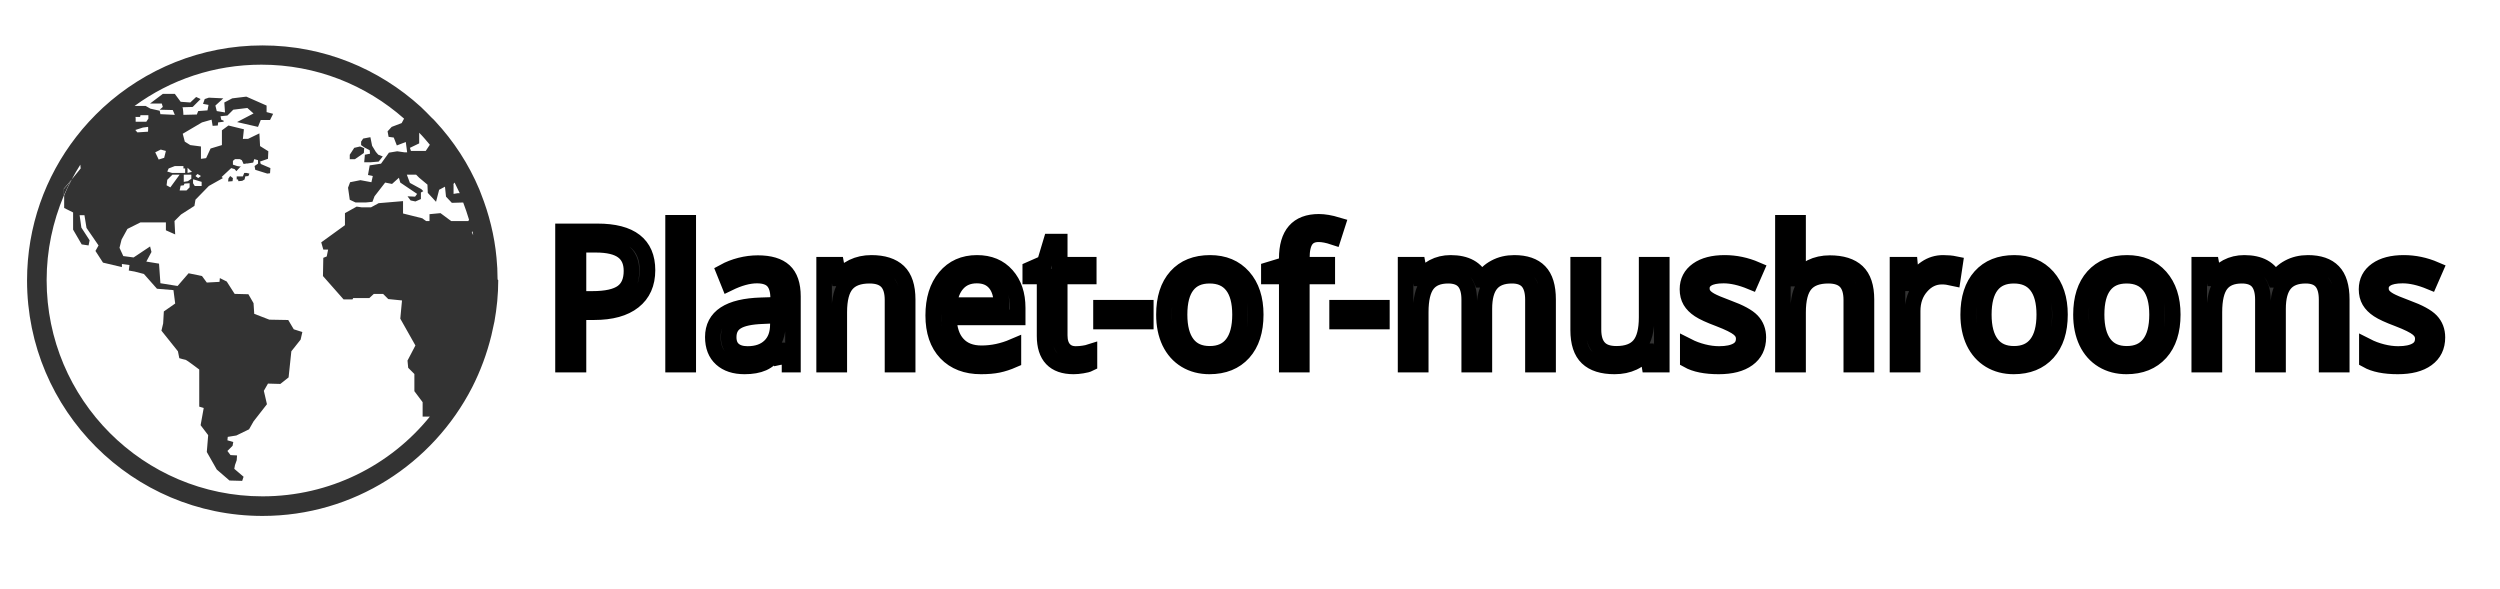 <?xml version="1.0" encoding="utf-8"?>
<svg id="master-artboard" viewBox="0 0 3684.334 868.31" version="1.1" xmlns="http://www.w3.org/2000/svg" x="0px" y="0px" style="enable-background:new 0 0 336 235.2;" width="3684.334px" height="868.31px"><rect id="ee-background" x="0" y="0" width="3684.334" height="868.31" style="fill: white; fill-opacity: 0; pointer-events: none;"/><defs><linearGradient id="gradient-0" gradientUnits="userSpaceOnUse" x1="457.451" y1="358" x2="457.451" y2="390.69">
                <stop offset="0" style="stop-color: #333333"/>
                <stop offset="1" style="stop-color: #000000"/>
              </linearGradient><radialGradient id="gradient-1" gradientUnits="objectBoundingBox" cx="0.5" cy="0.5" r="0.5">
                <stop offset="0" style="stop-color: #333333"/>
                <stop offset="1" style="stop-color: #000000"/>
              </radialGradient></defs>





















































































































































<path d="M 321.164 345.86 C 321.164 347.593 320.571 348.927 319.384 349.86 C 318.204 350.793 316.511 351.26 314.304 351.26 L 312.294 351.26 L 312.294 358 L 310.304 358 L 310.304 340.87 L 314.744 340.87 C 319.024 340.87 321.164 342.533 321.164 345.86 M 312.294 349.55 L 314.084 349.55 C 315.851 349.55 317.128 349.267 317.914 348.7 C 318.708 348.127 319.104 347.21 319.104 345.95 C 319.104 344.817 318.731 343.973 317.984 343.42 C 317.244 342.867 316.088 342.59 314.514 342.59 L 312.294 342.59 L 312.294 349.55 ZM 326.402 358 L 324.452 358 L 324.452 339.77 L 326.402 339.77 L 326.402 358 ZM 338.421 358 L 338.031 356.17 L 337.941 356.17 C 337.301 356.977 336.661 357.523 336.021 357.81 C 335.388 358.09 334.594 358.23 333.641 358.23 C 332.368 358.23 331.371 357.903 330.651 357.25 C 329.924 356.597 329.561 355.663 329.561 354.45 C 329.561 351.857 331.634 350.497 335.781 350.37 L 337.961 350.3 L 337.961 349.5 C 337.961 348.493 337.744 347.75 337.311 347.27 C 336.878 346.79 336.184 346.55 335.231 346.55 C 334.164 346.55 332.954 346.88 331.601 347.54 L 331.001 346.05 C 331.634 345.703 332.328 345.433 333.081 345.24 C 333.834 345.047 334.591 344.95 335.351 344.95 C 336.884 344.95 338.018 345.287 338.751 345.96 C 339.491 346.64 339.861 347.73 339.861 349.23 L 339.861 358 L 338.421 358 M 334.031 356.63 C 335.238 356.63 336.188 356.297 336.881 355.63 C 337.574 354.97 337.921 354.04 337.921 352.84 L 337.921 351.68 L 335.971 351.77 C 334.424 351.823 333.311 352.063 332.631 352.49 C 331.944 352.91 331.601 353.57 331.601 354.47 C 331.601 355.177 331.814 355.713 332.241 356.08 C 332.668 356.447 333.264 356.63 334.031 356.63 ZM 352.658 358 L 352.658 349.69 C 352.658 348.643 352.422 347.863 351.948 347.35 C 351.468 346.83 350.722 346.57 349.708 346.57 C 348.362 346.57 347.378 346.933 346.758 347.66 C 346.132 348.387 345.818 349.587 345.818 351.26 L 345.818 358 L 343.868 358 L 343.868 345.16 L 345.448 345.16 L 345.768 346.91 L 345.858 346.91 C 346.258 346.277 346.818 345.787 347.538 345.44 C 348.258 345.093 349.058 344.92 349.938 344.92 C 351.485 344.92 352.652 345.293 353.438 346.04 C 354.218 346.787 354.608 347.98 354.608 349.62 L 354.608 358 L 352.658 358 ZM 364.03 358.23 C 362.13 358.23 360.63 357.653 359.53 356.5 C 358.437 355.347 357.89 353.74 357.89 351.68 C 357.89 349.613 358.4 347.97 359.42 346.75 C 360.44 345.53 361.807 344.92 363.52 344.92 C 365.133 344.92 366.407 345.45 367.34 346.51 C 368.28 347.57 368.75 348.967 368.75 350.7 L 368.75 351.93 L 359.9 351.93 C 359.94 353.437 360.323 354.58 361.05 355.36 C 361.77 356.147 362.787 356.54 364.1 356.54 C 365.48 356.54 366.847 356.25 368.2 355.67 L 368.2 357.4 C 367.513 357.7 366.863 357.913 366.25 358.04 C 365.637 358.167 364.897 358.23 364.03 358.23 M 363.5 346.55 C 362.467 346.55 361.643 346.887 361.03 347.56 C 360.417 348.233 360.057 349.163 359.95 350.35 L 366.67 350.35 C 366.67 349.123 366.393 348.183 365.84 347.53 C 365.293 346.877 364.513 346.55 363.5 346.55 ZM 376.215 356.63 C 376.561 356.63 376.895 356.603 377.215 356.55 C 377.535 356.503 377.788 356.45 377.975 356.39 L 377.975 357.88 C 377.761 357.987 377.451 358.07 377.045 358.13 C 376.631 358.197 376.261 358.23 375.935 358.23 C 373.448 358.23 372.205 356.923 372.205 354.31 L 372.205 346.67 L 370.365 346.67 L 370.365 345.73 L 372.205 344.92 L 373.025 342.18 L 374.155 342.18 L 374.155 345.16 L 377.885 345.16 L 377.885 346.67 L 374.155 346.67 L 374.155 354.23 C 374.155 355.003 374.338 355.597 374.705 356.01 C 375.071 356.423 375.575 356.63 376.215 356.63 ZM 379.457 352.46 L 379.457 350.68 L 385.217 350.68 L 385.217 352.46 L 379.457 352.46 ZM 399.348 351.57 C 399.348 353.663 398.821 355.297 397.768 356.47 C 396.708 357.643 395.251 358.23 393.398 358.23 C 392.245 358.23 391.225 357.963 390.338 357.43 C 389.445 356.89 388.755 356.117 388.268 355.11 C 387.788 354.097 387.548 352.917 387.548 351.57 C 387.548 349.477 388.071 347.843 389.118 346.67 C 390.165 345.503 391.618 344.92 393.478 344.92 C 395.271 344.92 396.698 345.517 397.758 346.71 C 398.818 347.91 399.348 349.53 399.348 351.57 M 389.558 351.57 C 389.558 353.21 389.888 354.46 390.548 355.32 C 391.201 356.18 392.165 356.61 393.438 356.61 C 394.711 356.61 395.678 356.18 396.338 355.32 C 396.998 354.467 397.328 353.217 397.328 351.57 C 397.328 349.937 396.998 348.697 396.338 347.85 C 395.678 346.997 394.705 346.57 393.418 346.57 C 392.145 346.57 391.185 346.99 390.538 347.83 C 389.885 348.663 389.558 349.91 389.558 351.57 ZM 408.545 346.67 L 405.275 346.67 L 405.275 358 L 403.335 358 L 403.335 346.67 L 401.035 346.67 L 401.035 345.79 L 403.335 345.09 L 403.335 344.37 C 403.335 341.217 404.711 339.64 407.465 339.64 C 408.145 339.64 408.941 339.777 409.855 340.05 L 409.355 341.61 C 408.608 341.363 407.968 341.24 407.435 341.24 C 406.701 341.24 406.158 341.483 405.805 341.97 C 405.451 342.463 405.275 343.247 405.275 344.32 L 405.275 345.16 L 408.545 345.16 L 408.545 346.67 ZM 409.806 352.46 L 409.806 350.68 L 415.566 350.68 L 415.566 352.46 L 409.806 352.46 ZM 434.979 358 L 434.979 349.64 C 434.979 348.62 434.763 347.853 434.329 347.34 C 433.889 346.827 433.209 346.57 432.289 346.57 C 431.076 346.57 430.179 346.92 429.599 347.62 C 429.026 348.313 428.739 349.383 428.739 350.83 L 428.739 358 L 426.789 358 L 426.789 349.64 C 426.789 348.62 426.573 347.853 426.139 347.34 C 425.699 346.827 425.016 346.57 424.089 346.57 C 422.869 346.57 421.976 346.937 421.409 347.67 C 420.843 348.403 420.559 349.6 420.559 351.26 L 420.559 358 L 418.609 358 L 418.609 345.16 L 420.189 345.16 L 420.509 346.91 L 420.599 346.91 C 420.973 346.29 421.493 345.803 422.159 345.45 C 422.826 345.097 423.573 344.92 424.399 344.92 C 426.406 344.92 427.719 345.647 428.339 347.1 L 428.429 347.1 C 428.816 346.427 429.373 345.897 430.099 345.51 C 430.826 345.117 431.653 344.92 432.579 344.92 C 434.033 344.92 435.119 345.293 435.839 346.04 C 436.566 346.787 436.929 347.98 436.929 349.62 L 436.929 358 L 434.979 358 ZM 442.764 345.16 L 442.764 353.49 C 442.764 354.537 443.004 355.317 443.484 355.83 C 443.957 356.35 444.7 356.61 445.714 356.61 C 447.06 356.61 448.044 356.24 448.664 355.5 C 449.284 354.767 449.594 353.57 449.594 351.91 L 449.594 345.16 L 451.544 345.16 L 451.544 358 L 449.934 358 L 449.654 356.28 L 449.554 356.28 C 449.154 356.913 448.6 357.397 447.894 357.73 C 447.187 358.063 446.38 358.23 445.474 358.23 C 443.907 358.23 442.737 357.86 441.964 357.12 C 441.184 356.38 440.794 355.193 440.794 353.56 L 440.794 345.16 L 442.764 345.16 ZM 463.953 354.5 C 463.953 355.693 463.506 356.613 462.613 357.26 C 461.726 357.907 460.476 358.23 458.863 358.23 C 457.163 358.23 455.836 357.963 454.883 357.43 L 454.883 355.62 C 455.496 355.933 456.156 356.18 456.863 356.36 C 457.57 356.54 458.253 356.63 458.913 356.63 C 459.926 356.63 460.706 356.467 461.253 356.14 C 461.8 355.82 462.073 355.327 462.073 354.66 C 462.073 354.16 461.856 353.733 461.423 353.38 C 460.99 353.02 460.146 352.6 458.893 352.12 C 457.693 351.673 456.843 351.283 456.343 350.95 C 455.836 350.617 455.46 350.24 455.213 349.82 C 454.966 349.4 454.843 348.897 454.843 348.31 C 454.843 347.263 455.27 346.437 456.123 345.83 C 456.976 345.223 458.143 344.92 459.623 344.92 C 461.01 344.92 462.363 345.203 463.683 345.77 L 462.993 347.35 C 461.7 346.817 460.53 346.55 459.483 346.55 C 458.563 346.55 457.87 346.693 457.403 346.98 C 456.93 347.273 456.693 347.673 456.693 348.18 C 456.693 348.527 456.783 348.82 456.963 349.06 C 457.136 349.3 457.42 349.53 457.813 349.75 C 458.2 349.97 458.95 350.287 460.063 350.7 C 461.583 351.253 462.61 351.81 463.143 352.37 C 463.683 352.937 463.953 353.647 463.953 354.5 ZM 475.902 358 L 475.902 349.69 C 475.902 348.643 475.665 347.863 475.192 347.35 C 474.712 346.83 473.965 346.57 472.952 346.57 C 471.599 346.57 470.612 346.94 469.992 347.68 C 469.372 348.413 469.062 349.617 469.062 351.29 L 469.062 358 L 467.112 358 L 467.112 339.77 L 469.062 339.77 L 469.062 345.29 C 469.062 345.95 469.029 346.5 468.962 346.94 L 469.082 346.94 C 469.469 346.32 470.015 345.833 470.722 345.48 C 471.429 345.127 472.235 344.95 473.142 344.95 C 474.709 344.95 475.885 345.32 476.672 346.06 C 477.459 346.807 477.852 347.993 477.852 349.62 L 477.852 358 L 475.902 358 ZM 487.701 344.92 C 488.275 344.92 488.788 344.967 489.241 345.06 L 488.971 346.87 C 488.438 346.75 487.968 346.69 487.561 346.69 C 486.521 346.69 485.635 347.113 484.901 347.96 C 484.161 348.8 483.791 349.85 483.791 351.11 L 483.791 358 L 481.841 358 L 481.841 345.16 L 483.451 345.16 L 483.671 347.54 L 483.761 347.54 C 484.241 346.7 484.818 346.053 485.491 345.6 C 486.158 345.147 486.895 344.92 487.701 344.92 ZM 502.728 351.57 C 502.728 353.663 502.201 355.297 501.148 356.47 C 500.088 357.643 498.631 358.23 496.778 358.23 C 495.625 358.23 494.605 357.963 493.718 357.43 C 492.825 356.89 492.135 356.117 491.648 355.11 C 491.168 354.097 490.928 352.917 490.928 351.57 C 490.928 349.477 491.451 347.843 492.498 346.67 C 493.545 345.503 494.998 344.92 496.858 344.92 C 498.651 344.92 500.078 345.517 501.138 346.71 C 502.198 347.91 502.728 349.53 502.728 351.57 M 492.938 351.57 C 492.938 353.21 493.268 354.46 493.928 355.32 C 494.581 356.18 495.545 356.61 496.818 356.61 C 498.091 356.61 499.058 356.18 499.718 355.32 C 500.378 354.467 500.708 353.217 500.708 351.57 C 500.708 349.937 500.378 348.697 499.718 347.85 C 499.058 346.997 498.085 346.57 496.798 346.57 C 495.525 346.57 494.565 346.99 493.918 347.83 C 493.265 348.663 492.938 349.91 492.938 351.57 ZM 517.225 351.57 C 517.225 353.663 516.698 355.297 515.645 356.47 C 514.585 357.643 513.128 358.23 511.275 358.23 C 510.121 358.23 509.101 357.963 508.215 357.43 C 507.321 356.89 506.631 356.117 506.145 355.11 C 505.665 354.097 505.425 352.917 505.425 351.57 C 505.425 349.477 505.948 347.843 506.995 346.67 C 508.041 345.503 509.495 344.92 511.355 344.92 C 513.148 344.92 514.575 345.517 515.635 346.71 C 516.695 347.91 517.225 349.53 517.225 351.57 M 507.435 351.57 C 507.435 353.21 507.765 354.46 508.425 355.32 C 509.078 356.18 510.041 356.61 511.315 356.61 C 512.588 356.61 513.555 356.18 514.215 355.32 C 514.875 354.467 515.205 353.217 515.205 351.57 C 515.205 349.937 514.875 348.697 514.215 347.85 C 513.555 346.997 512.581 346.57 511.295 346.57 C 510.021 346.57 509.061 346.99 508.415 347.83 C 507.761 348.663 507.435 349.91 507.435 351.57 ZM 536.999 358 L 536.999 349.64 C 536.999 348.62 536.783 347.853 536.349 347.34 C 535.909 346.827 535.229 346.57 534.309 346.57 C 533.096 346.57 532.199 346.92 531.619 347.62 C 531.046 348.313 530.759 349.383 530.759 350.83 L 530.759 358 L 528.809 358 L 528.809 349.64 C 528.809 348.62 528.593 347.853 528.159 347.34 C 527.719 346.827 527.036 346.57 526.109 346.57 C 524.889 346.57 523.996 346.937 523.429 347.67 C 522.863 348.403 522.579 349.6 522.579 351.26 L 522.579 358 L 520.629 358 L 520.629 345.16 L 522.209 345.16 L 522.529 346.91 L 522.619 346.91 C 522.993 346.29 523.513 345.803 524.179 345.45 C 524.846 345.097 525.593 344.92 526.419 344.92 C 528.426 344.92 529.739 345.647 530.359 347.1 L 530.449 347.1 C 530.836 346.427 531.393 345.897 532.119 345.51 C 532.846 345.117 533.673 344.92 534.599 344.92 C 536.053 344.92 537.139 345.293 537.859 346.04 C 538.586 346.787 538.949 347.98 538.949 349.62 L 538.949 358 L 536.999 358 ZM 551.244 354.5 C 551.244 355.693 550.797 356.613 549.904 357.26 C 549.017 357.907 547.767 358.23 546.154 358.23 C 544.454 358.23 543.127 357.963 542.174 357.43 L 542.174 355.62 C 542.787 355.933 543.447 356.18 544.154 356.36 C 544.86 356.54 545.544 356.63 546.204 356.63 C 547.217 356.63 547.997 356.467 548.544 356.14 C 549.09 355.82 549.364 355.327 549.364 354.66 C 549.364 354.16 549.147 353.733 548.714 353.38 C 548.28 353.02 547.437 352.6 546.184 352.12 C 544.984 351.673 544.134 351.283 543.634 350.95 C 543.127 350.617 542.75 350.24 542.504 349.82 C 542.257 349.4 542.134 348.897 542.134 348.31 C 542.134 347.263 542.56 346.437 543.414 345.83 C 544.267 345.223 545.434 344.92 546.914 344.92 C 548.3 344.92 549.654 345.203 550.974 345.77 L 550.284 347.35 C 548.99 346.817 547.82 346.55 546.774 346.55 C 545.854 346.55 545.16 346.693 544.694 346.98 C 544.22 347.273 543.984 347.673 543.984 348.18 C 543.984 348.527 544.074 348.82 544.254 349.06 C 544.427 349.3 544.71 349.53 545.104 349.75 C 545.49 349.97 546.24 350.287 547.354 350.7 C 548.874 351.253 549.9 351.81 550.434 352.37 C 550.974 352.937 551.244 353.647 551.244 354.5 Z" transform="matrix(11.465, 0, 0, 11.465, -2727.909, -3567.095)" style="fill: rgb(51, 51, 51); white-space: pre; color: rgb(51, 51, 51); stroke: rgb(0, 0, 0); stroke-width: 2; paint-order: stroke; stroke-opacity: 1; fill-opacity: 1;"/><g transform="matrix(5.065, 0, 0, 5.065, -1733.907, -2635.232)"><g transform="matrix(1, 0, 0, 1, 5.684341886080802e-14, 0)">
	
	
	<g>
		<path class="st0" d="M449.9,564l0.1,1l-1.5,0.3l-0.2,2.2h1.8l2.4-0.2l1.2-1.5l-1.3-0.5l-0.7-0.8l-1.1-1.8l-0.5-2.5l-2.1,0.4&#10;&#9;&#9;&#9;l-0.6,0.9v1l1,0.7L449.9,564z M449.9,564" style="fill: rgb(51, 51, 51); opacity: 1;"/>
		<path class="st0" d="M448.2,564.8l0.1-1.4l-1.2-0.5l-1.7,0.4l-1.3,2v1.3h1.5L448.2,564.8z M448.2,564.8" style="fill: rgb(51, 51, 51); opacity: 1;"/>
		<path class="st0" d="M413.4,570.6l-0.4,1h-1.8v0.9h0.4c0,0,0,0.2,0.1,0.5l1.1-0.1l0.7-0.4l0.2-0.9l0.9-0.1l0.3-0.7l-0.8-0.2&#10;&#9;&#9;&#9;L413.4,570.6z M413.4,570.6" style="fill: rgb(51, 51, 51); opacity: 1;"/>
		<path class="st0" d="M408.8,572.2l-0.1,0.9l1.3-0.1l0.1-0.9l-0.8-0.6L408.8,572.2z M408.8,572.2" style="fill: rgb(51, 51, 51); opacity: 1;"/>
		<path class="st0" d="M487.1,601.3c0-2-0.1-4-0.3-6c-0.6-6.5-2.2-12.8-4.5-18.6c-0.2-0.4-0.3-0.9-0.5-1.3&#10;&#9;&#9;&#9;c-3.1-7.4-7.5-14.1-12.8-19.8c-0.3-0.4-0.7-0.7-1.1-1.1c-1-1-2-2.1-3.1-3.1c-12.2-11.1-28.3-17.9-46.1-17.9&#10;&#9;&#9;&#9;c-17.9,0-34.2,6.9-46.4,18.1c-2.8,2.6-5.5,5.5-7.8,8.5c-9,11.6-14.3,26.1-14.3,41.8c0,37.8,30.7,68.5,68.5,68.5&#10;&#9;&#9;&#9;c26.6,0,49.6-15.2,61-37.4c2.4-4.7,4.3-9.8,5.6-15.1c0.3-1.3,0.6-2.7,0.9-4.1c0.7-3.9,1.1-7.9,1.1-12&#10;&#9;&#9;&#9;C487.1,601.7,487.1,601.5,487.1,601.3L487.1,601.3z M474.2,573.9l0.4-0.5c0.5,1,1,2,1.5,3.1l-0.6,0l-1.2,0.2V573.9z M464.3,562&#10;&#9;&#9;&#9;l0-3.1c1.1,1.1,2.1,2.3,3.1,3.5l-1.2,1.8l-4.3,0l-0.3-0.9L464.3,562z M381.7,554.4v-0.1h1.4l0.1-0.5h2.3v1l-0.6,0.9h-3.1V554.4z&#10;&#9;&#9;&#9; M383.9,557.4c0,0,1.4-0.2,1.5-0.2c0.1,0,0,1.4,0,1.4l-3.1,0.2l-0.6-0.7L383.9,557.4z M478.6,584.6h-5l-3.1-2.3l-3.2,0.3v2h-1&#10;&#9;&#9;&#9;l-1.1-0.8l-5.6-1.4v-3.6l-7.1,0.6l-2.2,1.2h-2.8l-1.4-0.2l-3.4,1.9v3.5l-6.9,5l0.6,2.1h1.4l-0.4,2l-1,0.4l-0.1,5.3l6,6.8h2.6&#10;&#9;&#9;&#9;l0.2-0.4h4.7l1.3-1.2h2.7l1.5,1.5l4,0.4l-0.5,5.3l4.4,7.8l-2.3,4.4l0.2,2.1l1.8,1.8v5l2.4,3.2v4.2h2.1&#10;&#9;&#9;&#9;c-11.5,14.2-29.1,23.2-48.7,23.2c-34.7,0-62.8-28.2-62.8-62.9c0-8.7,1.8-17,5-24.6v-2l2.3-2.7c0.8-1.5,1.6-2.9,2.5-4.3l0.1,1.1&#10;&#9;&#9;&#9;l-2.6,3.2c-0.8,1.5-1.6,3.1-2.2,4.7v3.6l2.6,1.3v5l2.5,4.3l2,0.3l0.3-1.5l-2.4-3.7l-0.5-3.6h1.4l0.6,3.7l3.5,5.1l-0.9,1.6l2.2,3.4&#10;&#9;&#9;&#9;l5.5,1.3v-0.9l2.2,0.3l-0.2,1.6l1.7,0.3l2.7,0.7l3.8,4.3l4.8,0.4l0.5,3.9l-3.3,2.3l-0.2,3.5l-0.5,2.1l4.8,6l0.4,2&#10;&#9;&#9;&#9;c0,0,1.7,0.5,1.9,0.5c0.2,0,3.9,2.8,3.9,2.8v10.8l1.3,0.4l-0.9,5l2.2,2.9l-0.4,4.9l2.9,5.1l3.7,3.2l3.7,0.1l0.4-1.2l-2.7-2.3&#10;&#9;&#9;&#9;l0.2-1.1l0.5-1.4l0.1-1.4l-1.9-0.1l-0.9-1.2l1.5-1.5l0.2-1.1l-1.7-0.5l0.1-1l2.5-0.4l3.7-1.8l1.3-2.3l3.9-5l-0.9-3.9l1.2-2.1&#10;&#9;&#9;&#9;l3.6,0.1l2.4-1.9l0.8-7.6l2.7-3.4l0.5-2.2l-2.5-0.8l-1.6-2.7l-5.5-0.1l-4.4-1.7l-0.2-3.1l-1.5-2.6l-4-0.1l-2.3-3.6l-2-1l-0.1,1.1&#10;&#9;&#9;&#9;l-3.7,0.2l-1.4-1.9l-3.9-0.8l-3.2,3.7l-5-0.8l-0.4-5.7l-3.7-0.6l1.5-2.8l-0.4-1.6l-4.8,3.2l-3-0.4l-1.1-2.4l0.6-2.4l1.7-3.1&#10;&#9;&#9;&#9;l3.8-1.9h7.4l0,2.3l2.7,1.2l-0.2-3.9l1.9-1.9l3.9-2.5l0.3-1.8l3.9-4l4.1-2.3l-0.4-0.3l2.8-2.6l1,0.3l0.5,0.6l1.1-1.2l0.3-0.1&#10;&#9;&#9;&#9;l-1.2-0.2l-1.2-0.4v-1.1l0.6-0.5h1.4l0.6,0.3l0.5,1.1l0.7-0.1v-0.1l0.2,0.1l1.9-0.3l0.3-1l1.1,0.3v1l-1,0.7l0.2,1.1l3.5,1.1l0,0&#10;&#9;&#9;&#9;l0.8-0.1l0.1-1.5l-2.8-1.2l-0.2-0.7l2.3-0.8l0.1-2.2l-2.4-1.5l-0.2-3.7l-3.3,1.6H413l0.3-2.8l-4.5-1.1l-1.9,1.4v4.3l-3.3,1&#10;&#9;&#9;&#9;l-1.3,2.8l-1.5,0.2v-3.6l-3.1-0.4l-1.6-1l-0.6-2.3l5.6-3.3l2.8-0.8l0.3,1.8l1.5-0.1l0.1-0.9l1.6-0.2l0-0.3l-0.7-0.3l-0.2-1l2-0.2&#10;&#9;&#9;&#9;l1.2-1.2l0.1-0.1h0l0.4-0.4l4.1-0.5l1.8,1.6l-4.8,2.5l6.1,1.4l0.8-2h2.7l0.9-1.8l-1.9-0.5V551l-5.9-2.6l-4.1,0.5l-2.3,1.2l0.2,2.9&#10;&#9;&#9;&#9;l-2.4-0.4l-0.4-1.6l2.3-2.1l-4.2-0.2l-1.2,0.4l-0.5,1.4l1.6,0.3l-0.3,1.6l-2.7,0.2l-0.4,1l-3.9,0.1c0,0-0.1-2.2-0.3-2.2&#10;&#9;&#9;&#9;c-0.2,0,3-0.1,3-0.1l2.3-2.3l-1.3-0.6l-1.7,1.6l-2.8-0.2l-1.7-2.3h-3.5l-3.7,2.8h3.4l0.3,1l-0.9,0.8l3.8,0.1l0.6,1.4l-4.2-0.2&#10;&#9;&#9;&#9;l-0.2-1l-2.7-0.6l-1.4-0.8l-3.2,0c10.4-7.6,23.1-12,36.9-12c15.9,0,30.4,5.9,41.5,15.7l-0.7,1.3l-2.9,1.1l-1.2,1.3l0.3,1.6&#10;&#9;&#9;&#9;l1.5,0.2l0.9,2.3l2.6-1l0.4,3h-0.8l-2.1-0.3l-2.4,0.4l-2.3,3.2l-3.3,0.5l-0.5,2.8l1.4,0.3l-0.4,1.8l-3.2-0.6l-3,0.6l-0.6,1.6&#10;&#9;&#9;&#9;l0.5,3.5l1.7,0.8l2.9,0l2-0.2l0.6-1.6l3.1-4l2,0.4l2-1.8l0.4,1.4l4.9,3.3l-0.6,0.8l-2.2-0.1l0.9,1.2l1.4,0.3l1.6-0.7l0-1.9&#10;&#9;&#9;&#9;l0.7-0.4l-0.6-0.6l-3.3-1.8l-0.9-2.4h2.7l0.9,0.9l2.4,2l0.1,2.4l2.4,2.6l0.9-3.5l1.7-0.9l0.3,2.9l1.7,1.8l3.3-0.1&#10;&#9;&#9;&#9;c0.6,1.6,1.2,3.3,1.7,5L478.6,584.6z M387.5,564.6l1.6-0.8l1.5,0.4l-0.5,2l-1.6,0.5L387.5,564.6z M396.2,569.3v1.3h-3.8l-1.4-0.4&#10;&#9;&#9;&#9;l0.4-0.9l1.8-0.7h2.5v0.7H396.2z M398,571.1v1.2L397,573l-1.2,0.2v-2.1H398z M396.9,570.6v-1.5l1.3,1.2L396.9,570.6z M397.5,573.6&#10;&#9;&#9;&#9;v1.2l-0.9,0.9h-2l0.3-1.4l0.9-0.1l0.2-0.5L397.5,573.6z M392.5,571.1h2.1l-2.7,3.7l-1.1-0.6l0.2-1.6L392.5,571.1z M401,573.2v1.2&#10;&#9;&#9;&#9;h-2l-0.5-0.8v-1.1h0.2L401,573.2z M399.2,571.5l0.6-0.6l1,0.6l-0.8,0.6L399.2,571.5z M479.6,587.8l0.2-0.2&#10;&#9;&#9;&#9;c0.1,0.3,0.2,0.7,0.2,1.1L479.6,587.8z M479.6,587.8" style="fill: rgb(51, 51, 51); opacity: 1;"/>
		<path class="st0" d="M360.8,575.4v2c0.7-1.6,1.4-3.2,2.3-4.7L360.8,575.4z M360.8,575.4" style="fill: rgb(51, 51, 51); opacity: 1;"/>
	</g>
</g></g></svg>